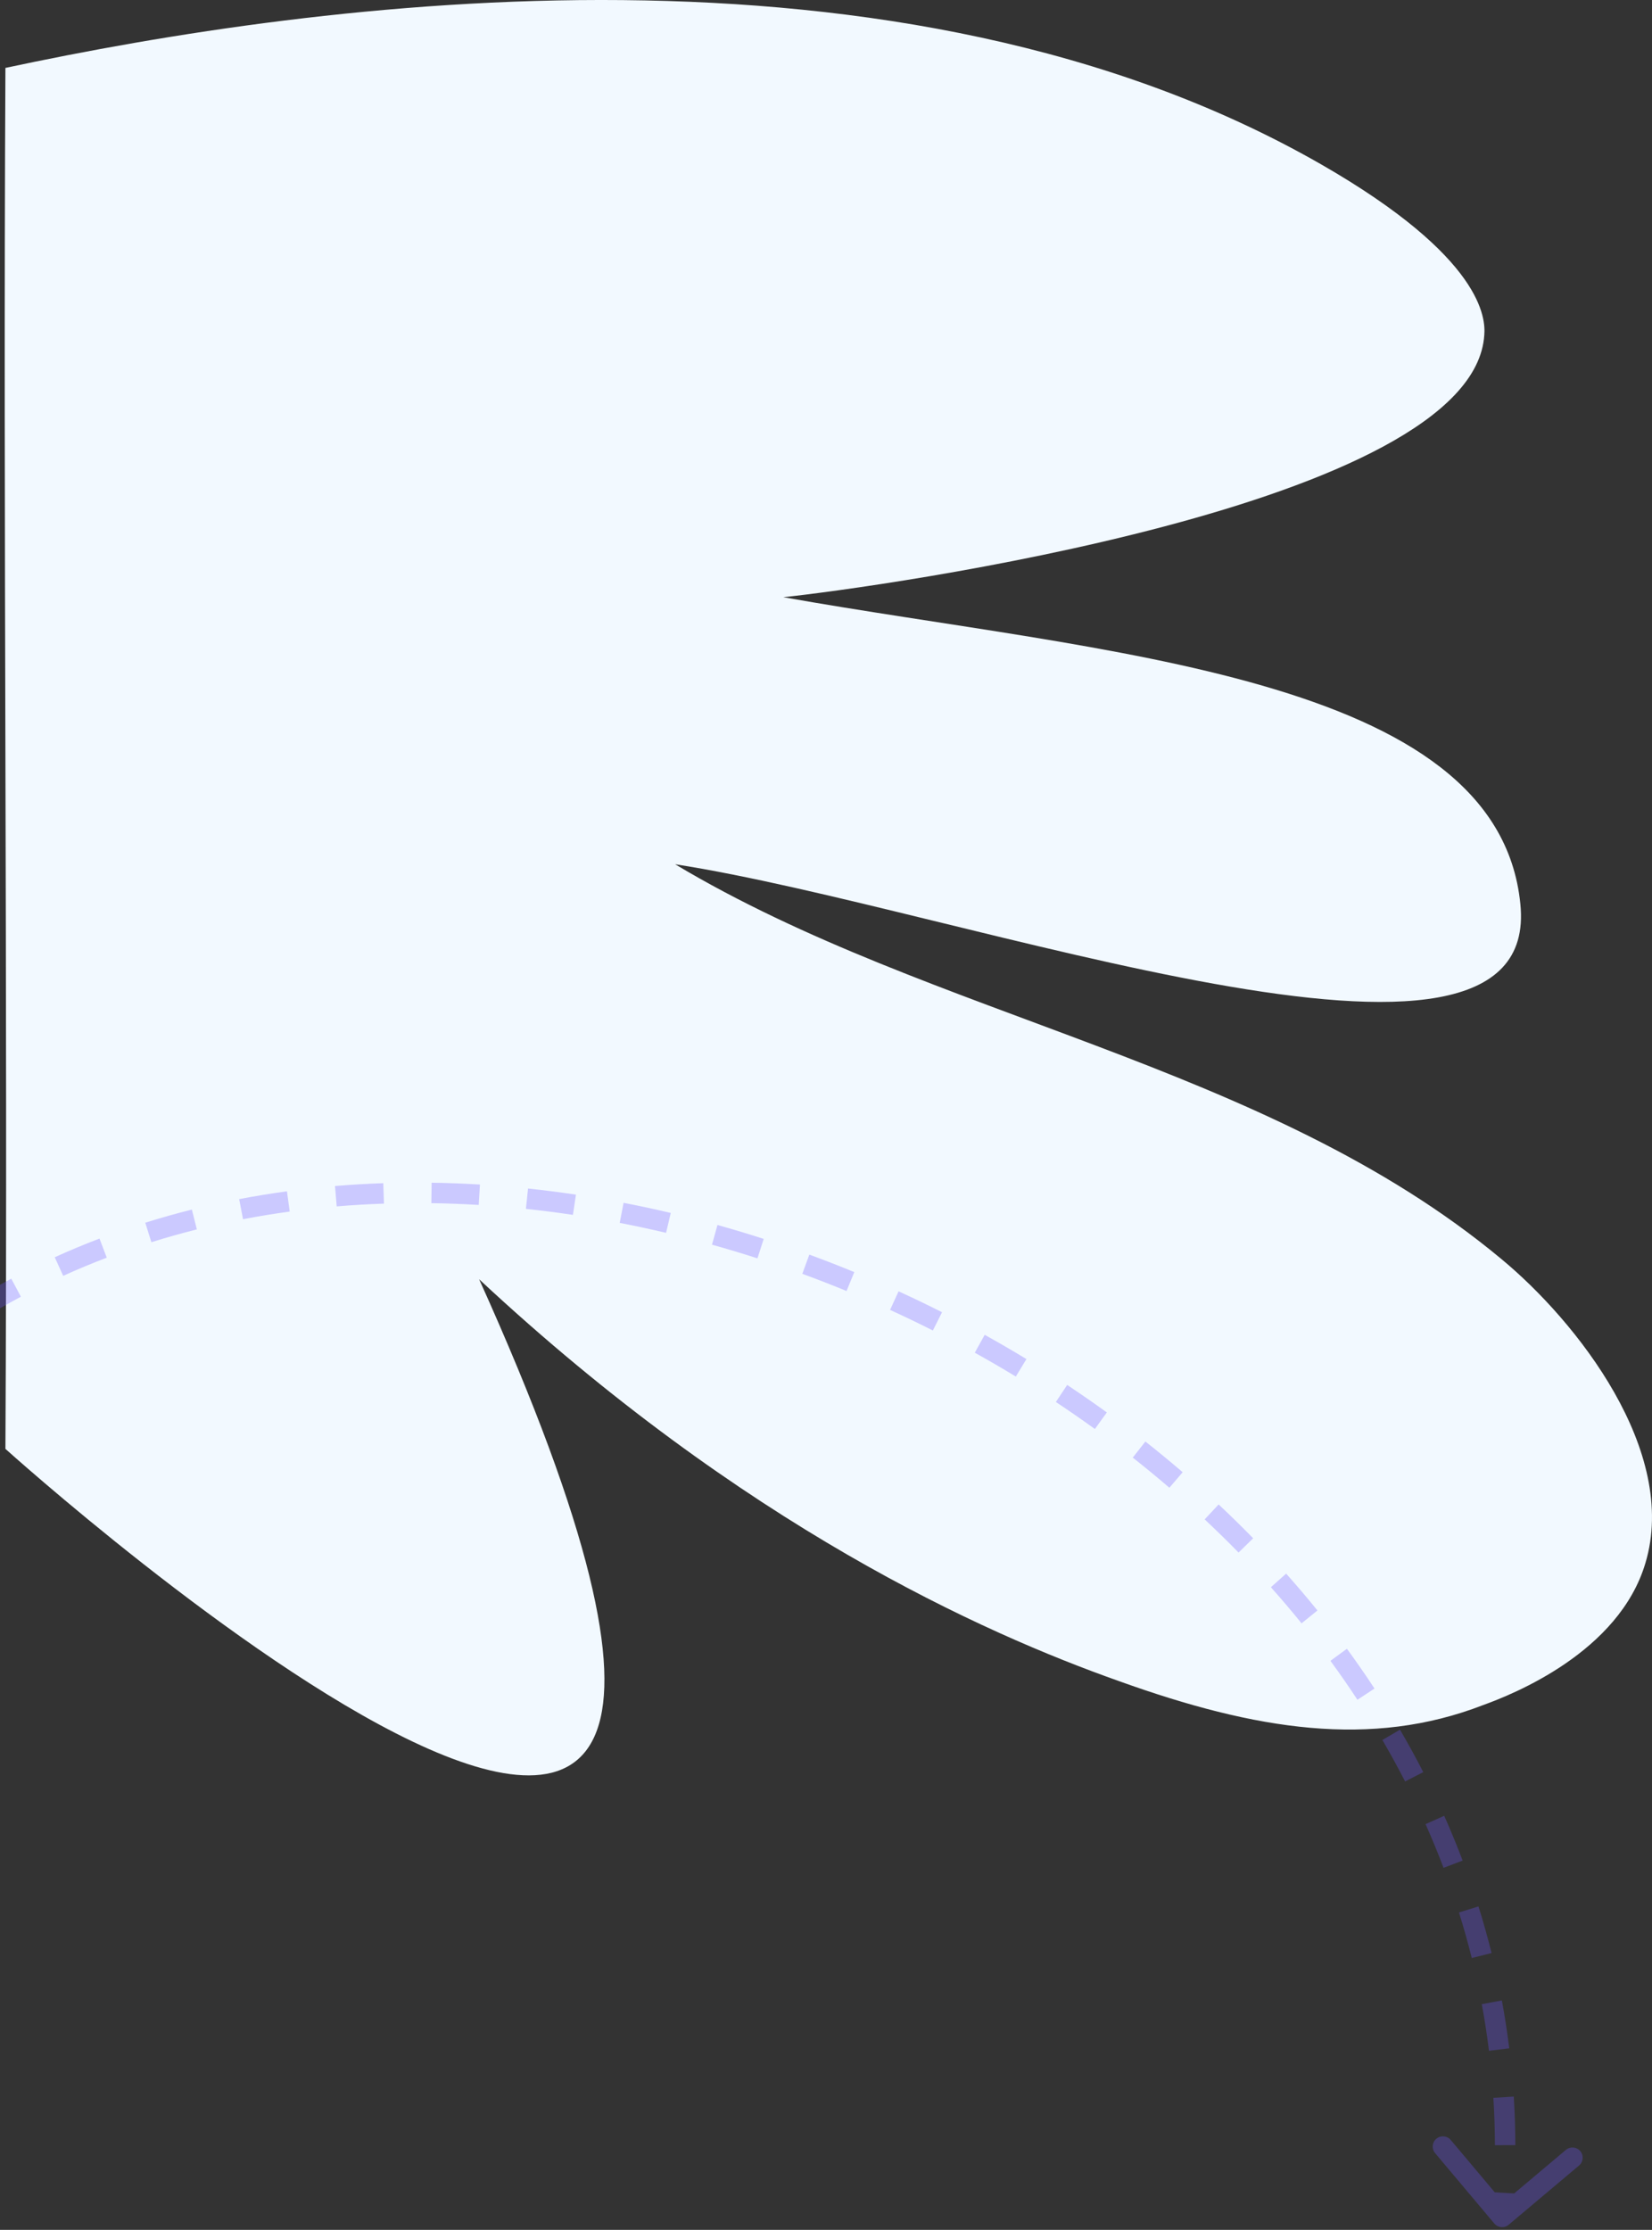 <svg width="169" height="228" viewBox="0 0 169 228" fill="none" xmlns="http://www.w3.org/2000/svg">
<rect x="0" y="0" width="169" height="228" fill="#333333" stroke="none"/>
<path d="M0.555 6.944C32.781 0.056 91.943 -7.939 135.115 16.784C151.843 26.378 151.966 32.651 151.843 34.25C150.736 51.715 89.483 60.079 80.135 61.063C112.606 66.844 153.196 68.935 155.532 92.428C157.869 115.059 98.462 92.92 69.065 88.369C95.386 104.113 129.457 108.663 153.565 128.712C161.313 135.108 171.768 148.392 168.324 159.831C165.618 168.932 154.794 173.237 151.72 174.344C140.281 178.772 128.473 176.927 114.451 171.884C100.552 166.964 76.076 156.018 49.016 130.803C95.51 233.752 0.555 148.146 0.555 148.146C0.801 101.161 0.309 54.052 0.555 6.944Z" fill="#F2F9FF"/>
<path opacity="0.3" d="M152.867 227.351C153.239 227.793 153.898 227.85 154.339 227.478L161.536 221.423C161.977 221.051 162.034 220.392 161.663 219.95C161.291 219.509 160.632 219.452 160.19 219.824L153.793 225.206L148.411 218.809C148.039 218.368 147.38 218.311 146.938 218.683C146.497 219.054 146.44 219.713 146.812 220.155L152.867 227.351ZM0.021 133.76C0.72 133.357 1.425 132.966 2.136 132.587L1.152 130.743C0.422 131.133 -0.303 131.535 -1.022 131.949L0.021 133.76ZM6.464 130.454C7.93 129.788 9.417 129.169 10.922 128.596L10.178 126.643C8.633 127.231 7.106 127.867 5.6 128.551L6.464 130.454ZM15.486 127.014C17.021 126.533 18.572 126.097 20.137 125.705L19.63 123.677C18.025 124.079 16.435 124.526 14.861 125.02L15.486 127.014ZM24.861 124.662C26.442 124.359 28.035 124.099 29.638 123.881L29.356 121.81C27.716 122.033 26.086 122.299 24.468 122.61L24.861 124.662ZM34.446 123.353C36.05 123.218 37.661 123.124 39.28 123.069L39.209 120.98C37.557 121.036 35.91 121.133 34.271 121.27L34.446 123.353ZM44.127 123.022C45.738 123.045 47.354 123.106 48.972 123.204L49.098 121.117C47.448 121.018 45.801 120.956 44.157 120.932L44.127 123.022ZM53.8 123.605C55.404 123.774 57.008 123.979 58.611 124.219L58.92 122.152C57.288 121.908 55.653 121.699 54.019 121.526L53.8 123.605ZM63.396 125.039C64.98 125.344 66.561 125.684 68.138 126.056L68.619 124.022C67.014 123.643 65.405 123.298 63.792 122.987L63.396 125.039ZM72.837 127.267C74.393 127.701 75.944 128.167 77.487 128.665L78.128 126.676C76.559 126.17 74.982 125.695 73.399 125.254L72.837 127.267ZM82.078 130.246C83.595 130.802 85.104 131.388 86.601 132.004L87.396 130.071C85.874 129.445 84.34 128.849 82.796 128.283L82.078 130.246ZM91.055 133.937C92.527 134.609 93.986 135.311 95.431 136.041L96.373 134.175C94.904 133.433 93.421 132.72 91.924 132.036L91.055 133.937ZM99.721 138.313C101.137 139.098 102.537 139.911 103.919 140.751L105.004 138.964C103.598 138.11 102.175 137.284 100.735 136.485L99.721 138.313ZM108.017 143.352C109.366 144.247 110.696 145.168 112.006 146.114L113.23 144.421C111.898 143.457 110.545 142.52 109.172 141.61L108.017 143.352ZM115.88 149.038C117.153 150.041 118.403 151.068 119.628 152.119L120.989 150.533C119.741 149.462 118.469 148.417 117.174 147.396L115.88 149.038ZM123.238 155.355C124.42 156.462 125.576 157.593 126.704 158.747L128.199 157.286C127.049 156.11 125.871 154.957 124.666 153.829L123.238 155.355ZM130.012 162.291C131.089 163.499 132.135 164.73 133.15 165.983L134.774 164.668C133.739 163.389 132.671 162.133 131.573 160.901L130.012 162.291ZM136.104 169.818C137.059 171.124 137.98 172.451 138.865 173.799L140.612 172.651C139.707 171.273 138.766 169.917 137.79 168.584L136.104 169.818ZM141.416 177.912C142.23 179.305 143.006 180.719 143.743 182.152L145.602 181.197C144.848 179.73 144.053 178.283 143.22 176.857L141.416 177.912ZM145.834 186.514C146.489 187.985 147.103 189.475 147.675 190.983L149.629 190.243C149.044 188.697 148.414 187.17 147.743 185.663L145.834 186.514ZM149.253 195.549C149.734 197.084 150.17 198.636 150.561 200.204L152.589 199.699C152.188 198.09 151.741 196.498 151.248 194.925L149.253 195.549ZM151.586 204.924C151.879 206.498 152.125 208.088 152.324 209.692L154.398 209.435C154.194 207.789 153.941 206.158 153.641 204.542L151.586 204.924ZM152.772 214.503C152.873 216.103 152.926 217.717 152.93 219.344L155.02 219.338C155.016 217.67 154.961 216.014 154.858 214.372L152.772 214.503ZM152.799 224.157C152.753 224.965 152.695 225.775 152.625 226.589L154.708 226.768C154.779 225.934 154.839 225.103 154.886 224.275L152.799 224.157Z" fill="#7058FF"/>
</svg>
